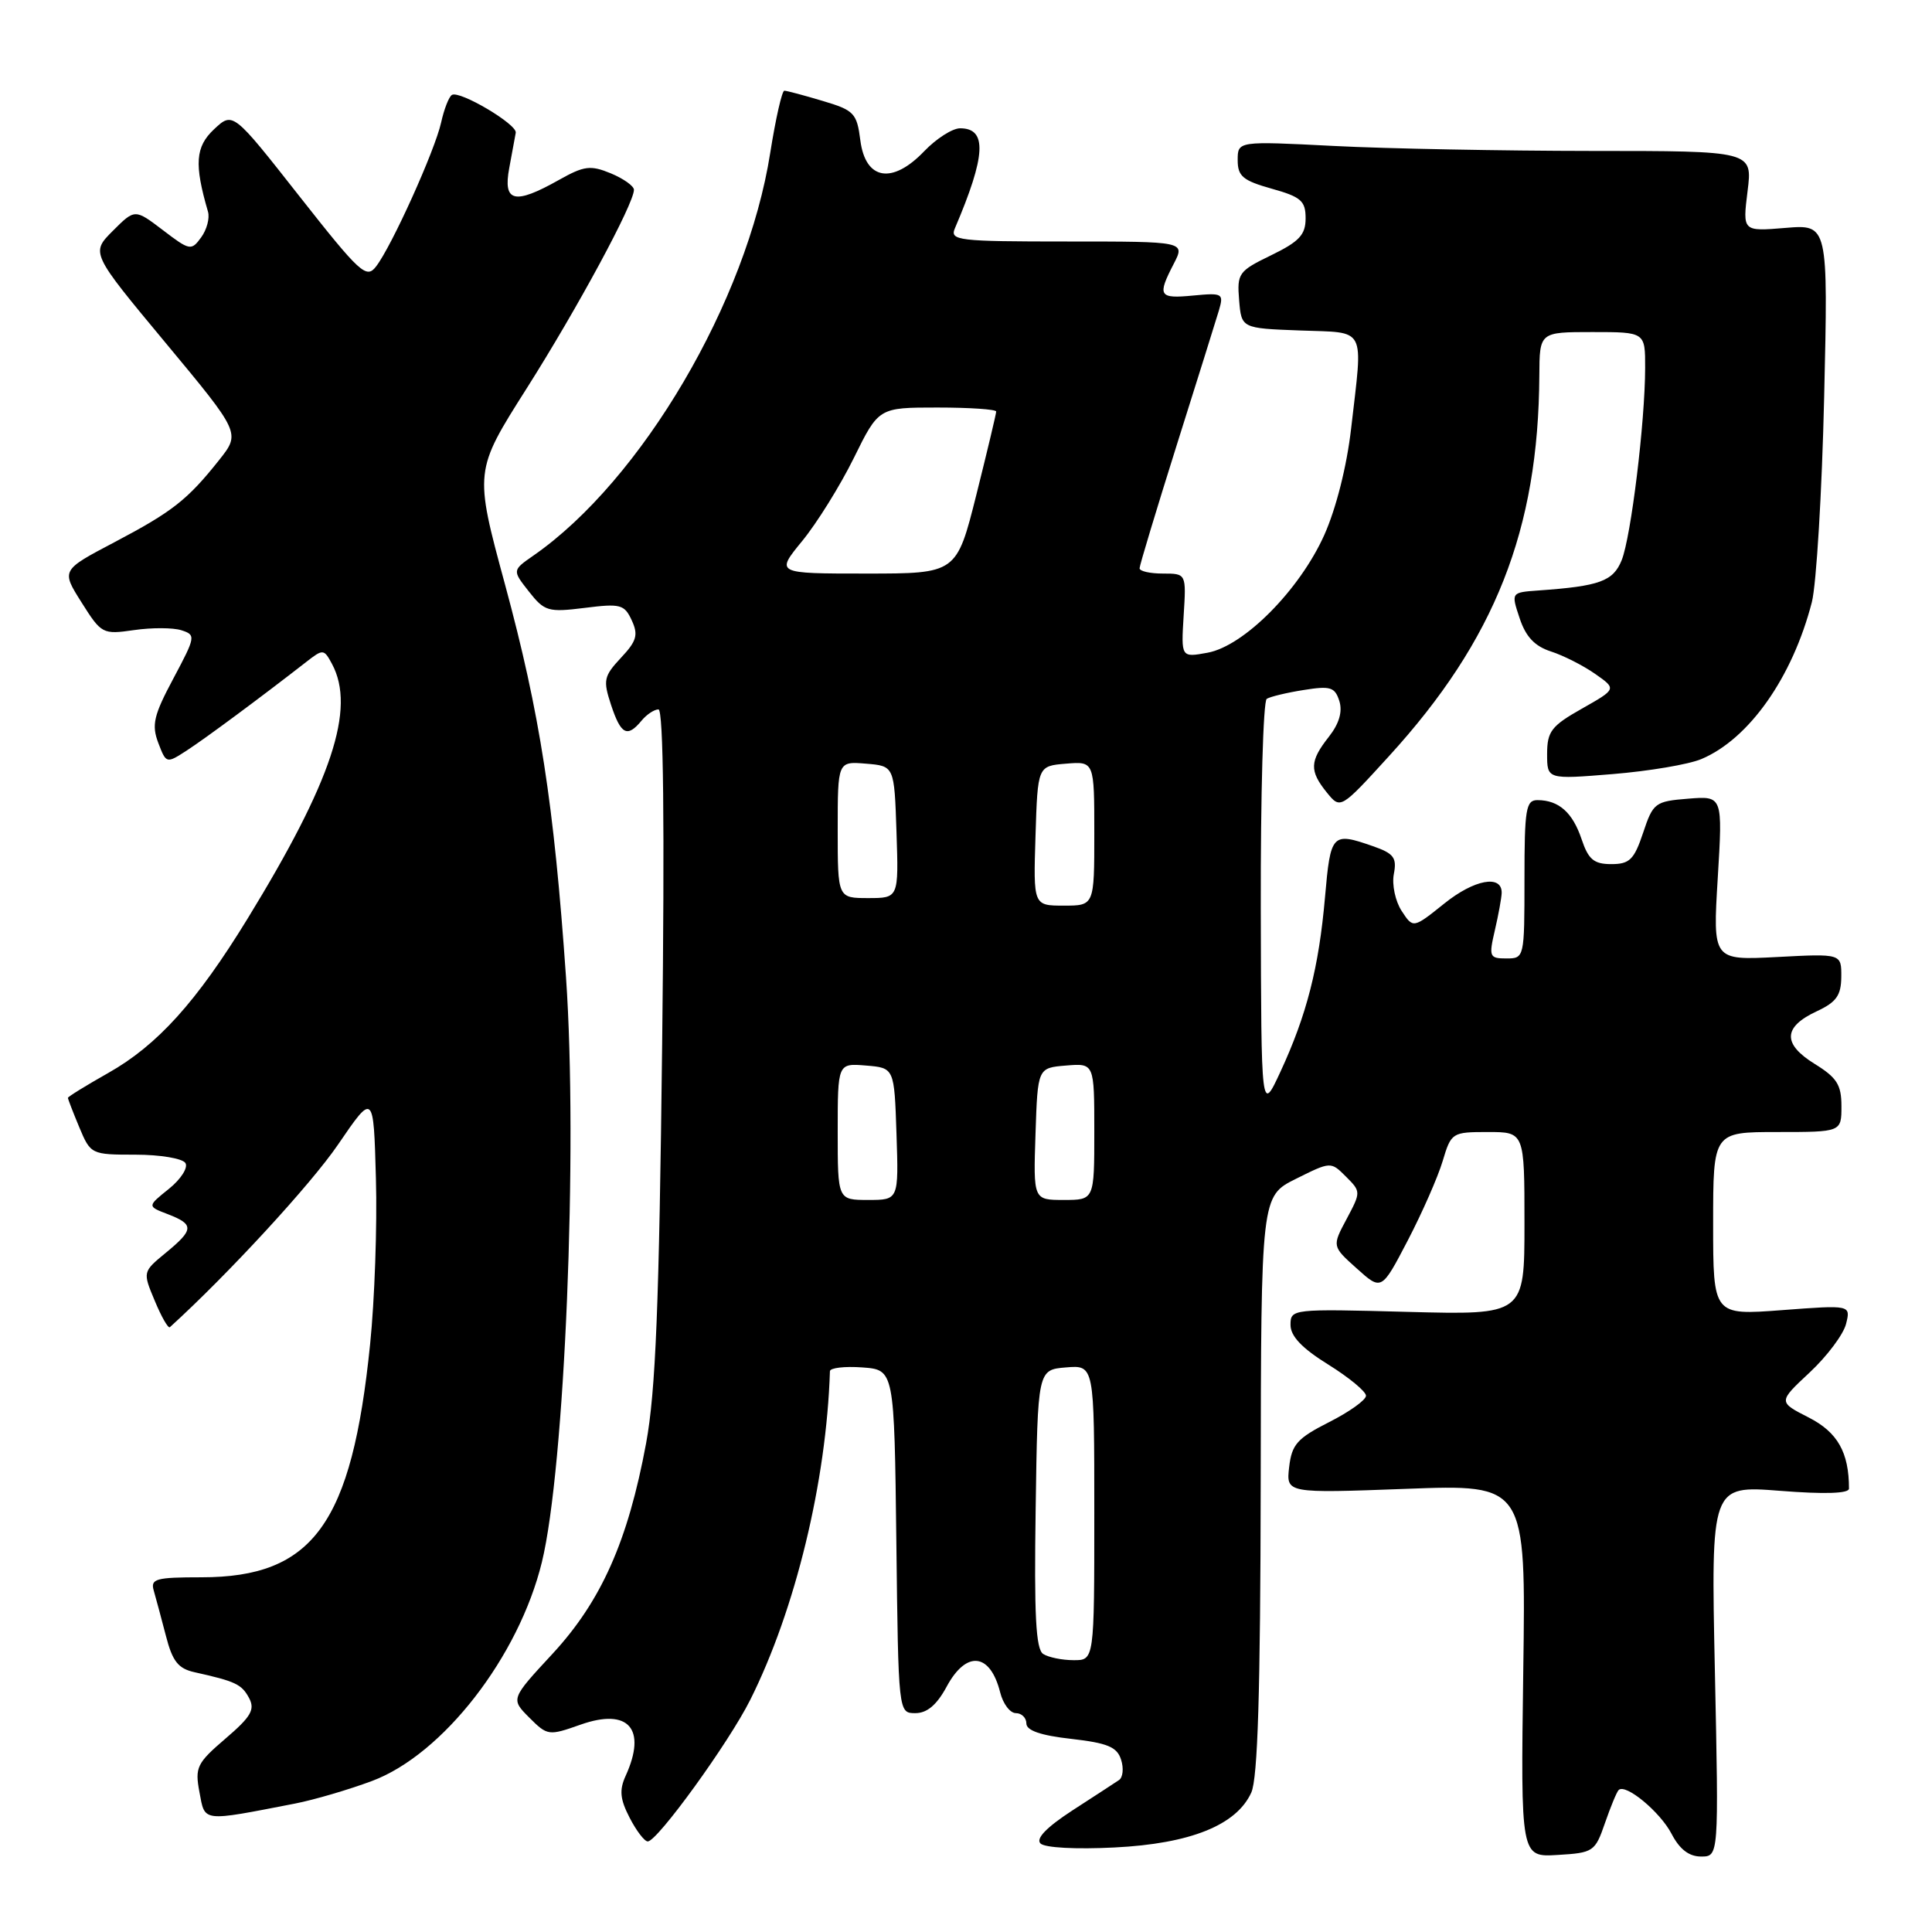 <?xml version="1.0" encoding="UTF-8" standalone="no"?>
<!DOCTYPE svg PUBLIC "-//W3C//DTD SVG 1.1//EN" "http://www.w3.org/Graphics/SVG/1.1/DTD/svg11.dtd" >
<svg xmlns="http://www.w3.org/2000/svg" xmlns:xlink="http://www.w3.org/1999/xlink" version="1.1" viewBox="0 0 256 256">
 <g >
 <path fill="currentColor"
d=" M 212.66 241.58 C 213.41 239.42 214.22 237.44 214.48 237.19 C 215.39 236.28 219.99 240.09 221.50 243.01 C 222.56 245.04 223.80 246.00 225.40 246.00 C 227.75 246.00 227.75 246.00 227.23 221.41 C 226.71 196.83 226.71 196.83 235.85 197.54 C 241.78 198.01 245.00 197.90 245.00 197.25 C 245.00 192.45 243.49 189.78 239.67 187.83 C 235.61 185.76 235.61 185.76 239.79 181.86 C 242.09 179.71 244.26 176.82 244.61 175.43 C 245.24 172.91 245.24 172.91 236.12 173.60 C 227.00 174.29 227.00 174.29 227.00 162.14 C 227.00 150.00 227.00 150.00 235.50 150.00 C 244.00 150.00 244.00 150.00 244.00 146.58 C 244.00 143.74 243.40 142.79 240.45 140.97 C 236.17 138.32 236.26 136.08 240.73 134.00 C 243.33 132.79 243.96 131.90 243.98 129.43 C 244.00 126.36 244.00 126.36 235.47 126.81 C 226.95 127.25 226.95 127.25 227.61 116.36 C 228.27 105.46 228.27 105.46 223.69 105.83 C 219.30 106.18 219.04 106.38 217.72 110.35 C 216.53 113.91 215.93 114.50 213.51 114.50 C 211.20 114.50 210.47 113.89 209.57 111.20 C 208.38 107.66 206.56 106.04 203.75 106.02 C 202.19 106.00 202.00 107.16 202.00 116.50 C 202.00 126.91 201.98 127.00 199.61 127.00 C 197.35 127.00 197.26 126.78 198.08 123.25 C 198.56 121.19 198.96 118.97 198.98 118.32 C 199.03 115.85 195.34 116.53 191.38 119.72 C 187.25 123.03 187.25 123.03 185.73 120.71 C 184.89 119.43 184.42 117.23 184.69 115.82 C 185.11 113.65 184.69 113.09 181.94 112.13 C 176.49 110.23 176.31 110.42 175.57 118.88 C 174.76 128.18 173.15 134.49 169.67 142.00 C 167.12 147.50 167.12 147.50 167.06 120.31 C 167.03 105.35 167.38 92.88 167.85 92.60 C 168.31 92.31 170.51 91.78 172.74 91.43 C 176.29 90.86 176.88 91.04 177.47 92.89 C 177.91 94.30 177.45 95.89 176.07 97.64 C 173.53 100.87 173.49 102.14 175.81 105.01 C 177.62 107.24 177.62 107.24 184.06 100.18 C 198.10 84.80 203.86 70.21 203.97 49.75 C 204.00 44.00 204.00 44.00 211.00 44.00 C 218.00 44.00 218.00 44.00 217.99 48.75 C 217.98 55.92 216.12 71.14 214.88 74.23 C 213.75 77.02 211.96 77.67 203.86 78.24 C 200.22 78.50 200.22 78.50 201.36 81.92 C 202.17 84.37 203.36 85.63 205.50 86.32 C 207.15 86.85 209.79 88.19 211.36 89.29 C 214.22 91.29 214.22 91.29 209.61 93.90 C 205.56 96.19 205.01 96.91 205.00 99.89 C 205.00 103.28 205.00 103.28 213.69 102.57 C 218.48 102.18 223.76 101.29 225.44 100.58 C 231.76 97.92 237.51 89.76 240.08 79.79 C 240.68 77.43 241.42 65.20 241.71 52.62 C 242.24 29.73 242.24 29.73 236.57 30.20 C 230.90 30.67 230.90 30.67 231.56 25.34 C 232.23 20.00 232.23 20.00 210.87 20.00 C 199.11 19.99 183.76 19.70 176.75 19.34 C 164.00 18.69 164.00 18.69 164.00 21.22 C 164.00 23.35 164.69 23.93 168.50 25.00 C 172.40 26.09 173.00 26.62 173.00 28.93 C 173.00 31.11 172.16 32.01 168.44 33.82 C 164.11 35.92 163.90 36.22 164.19 39.77 C 164.50 43.50 164.50 43.50 172.25 43.79 C 181.18 44.13 180.61 43.04 179.03 56.79 C 178.46 61.77 177.04 67.39 175.47 70.90 C 172.19 78.19 164.83 85.61 160.00 86.49 C 156.50 87.13 156.50 87.13 156.84 81.57 C 157.19 76.00 157.19 76.00 154.09 76.00 C 152.39 76.00 151.00 75.69 151.00 75.30 C 151.00 74.92 153.21 67.61 155.90 59.05 C 158.60 50.50 161.12 42.44 161.51 41.14 C 162.17 38.88 162.02 38.79 158.10 39.16 C 153.55 39.60 153.32 39.22 155.53 34.95 C 157.05 32.00 157.05 32.00 141.42 32.00 C 126.91 32.00 125.84 31.87 126.53 30.25 C 130.65 20.61 130.83 17.00 127.22 17.00 C 126.20 17.00 124.06 18.37 122.46 20.04 C 118.22 24.47 114.68 23.86 114.00 18.60 C 113.54 14.99 113.18 14.61 109.00 13.37 C 106.53 12.63 104.24 12.02 103.93 12.02 C 103.62 12.01 102.78 15.71 102.06 20.25 C 98.98 39.91 85.01 63.66 70.69 73.61 C 67.87 75.57 67.87 75.57 70.08 78.38 C 72.15 81.01 72.63 81.15 77.47 80.55 C 82.21 79.95 82.74 80.09 83.71 82.20 C 84.60 84.12 84.37 84.94 82.28 87.16 C 80.00 89.61 79.89 90.13 80.97 93.41 C 82.27 97.34 83.11 97.78 85.00 95.50 C 85.68 94.67 86.70 94.00 87.25 94.00 C 87.91 94.00 88.08 108.98 87.74 138.25 C 87.34 173.04 86.88 184.37 85.61 191.25 C 83.21 204.20 79.67 212.16 73.19 219.16 C 67.67 225.12 67.67 225.12 70.13 227.59 C 72.54 230.00 72.70 230.02 76.94 228.52 C 83.29 226.28 85.74 229.08 82.90 235.31 C 82.04 237.20 82.16 238.40 83.43 240.86 C 84.32 242.59 85.40 244.00 85.83 244.00 C 87.10 244.00 96.57 230.92 99.41 225.24 C 105.39 213.30 109.51 196.30 109.97 181.69 C 109.99 181.25 111.91 181.02 114.25 181.19 C 118.50 181.50 118.50 181.50 118.77 204.25 C 119.04 227.00 119.04 227.00 121.29 227.00 C 122.84 227.00 124.13 225.91 125.43 223.50 C 128.04 218.65 131.21 218.99 132.53 224.26 C 132.91 225.77 133.84 227.00 134.61 227.00 C 135.37 227.00 136.00 227.62 136.00 228.37 C 136.00 229.30 137.90 229.96 141.95 230.41 C 146.76 230.96 148.02 231.48 148.55 233.17 C 148.92 234.31 148.79 235.53 148.27 235.87 C 147.75 236.22 144.98 238.03 142.10 239.89 C 138.68 242.12 137.22 243.62 137.87 244.27 C 138.44 244.84 142.58 245.06 147.68 244.80 C 157.73 244.30 163.84 241.84 165.80 237.53 C 166.66 235.65 167.01 224.14 167.05 196.70 C 167.10 158.50 167.10 158.50 171.72 156.20 C 176.34 153.90 176.34 153.90 178.35 155.91 C 180.34 157.90 180.34 157.94 178.43 161.53 C 176.50 165.14 176.50 165.14 179.78 168.08 C 183.06 171.03 183.06 171.03 186.54 164.36 C 188.45 160.69 190.53 155.96 191.16 153.85 C 192.29 150.07 192.41 150.00 197.16 150.00 C 202.00 150.00 202.00 150.00 202.00 162.12 C 202.00 174.24 202.00 174.24 186.50 173.83 C 171.19 173.42 171.00 173.44 171.00 175.56 C 171.00 177.05 172.52 178.65 176.00 180.81 C 178.75 182.52 181.00 184.38 181.00 184.94 C 181.00 185.51 178.80 187.08 176.11 188.44 C 171.89 190.58 171.17 191.39 170.82 194.39 C 170.42 197.87 170.42 197.87 186.30 197.28 C 202.19 196.68 202.19 196.68 201.84 221.39 C 201.50 246.09 201.50 246.09 206.40 245.79 C 211.13 245.51 211.36 245.35 212.66 241.58 Z  M 39.10 238.98 C 41.62 238.49 46.21 237.14 49.29 235.99 C 58.69 232.48 68.74 219.52 71.80 207.00 C 74.84 194.56 76.58 152.34 75.00 129.50 C 73.40 106.50 71.54 94.51 66.92 77.46 C 62.84 62.42 62.84 62.42 69.79 51.46 C 76.52 40.84 84.00 26.99 84.00 25.15 C 84.00 24.65 82.62 23.67 80.94 22.97 C 78.24 21.86 77.41 21.96 74.05 23.85 C 68.15 27.17 66.63 26.79 67.48 22.25 C 67.86 20.19 68.25 18.09 68.34 17.59 C 68.54 16.47 60.89 11.95 59.88 12.58 C 59.48 12.82 58.84 14.47 58.45 16.24 C 57.63 19.94 51.91 32.62 49.83 35.31 C 48.55 36.98 47.73 36.24 39.64 25.96 C 30.86 14.79 30.86 14.79 28.36 17.13 C 25.89 19.45 25.72 21.74 27.56 28.05 C 27.81 28.91 27.40 30.44 26.65 31.46 C 25.35 33.25 25.14 33.21 21.58 30.49 C 17.87 27.67 17.87 27.67 14.95 30.59 C 12.03 33.51 12.03 33.51 21.95 45.44 C 31.87 57.38 31.87 57.38 29.05 60.94 C 24.84 66.24 22.85 67.80 15.14 71.86 C 8.11 75.56 8.11 75.56 10.81 79.83 C 13.44 84.00 13.60 84.09 17.76 83.49 C 20.11 83.15 22.93 83.16 24.03 83.51 C 25.97 84.13 25.93 84.35 22.98 89.89 C 20.36 94.79 20.07 96.05 20.97 98.43 C 22.03 101.20 22.04 101.20 24.77 99.43 C 27.23 97.83 34.47 92.47 40.58 87.71 C 42.81 85.97 42.92 85.98 44.00 87.99 C 47.16 93.91 43.98 103.50 32.79 121.75 C 26.04 132.76 20.85 138.50 14.35 142.17 C 11.41 143.83 9.00 145.32 9.00 145.47 C 9.00 145.63 9.68 147.39 10.51 149.38 C 12.01 152.96 12.09 153.00 17.95 153.00 C 21.22 153.00 24.19 153.50 24.57 154.11 C 24.95 154.72 23.96 156.26 22.38 157.53 C 19.50 159.84 19.50 159.84 22.25 160.89 C 25.75 162.24 25.71 162.93 21.96 166.01 C 18.90 168.53 18.90 168.53 20.51 172.37 C 21.39 174.49 22.29 176.06 22.51 175.86 C 30.19 168.88 41.22 156.91 44.80 151.65 C 49.50 144.77 49.50 144.77 49.81 156.14 C 49.99 162.39 49.64 172.29 49.04 178.13 C 46.62 201.93 41.50 209.00 26.68 209.00 C 20.66 209.00 19.92 209.20 20.37 210.75 C 20.65 211.71 21.37 214.41 21.98 216.74 C 22.85 220.14 23.61 221.10 25.79 221.58 C 31.22 222.79 32.02 223.17 33.00 224.99 C 33.82 226.53 33.27 227.47 29.87 230.38 C 26.08 233.63 25.81 234.18 26.43 237.48 C 27.18 241.46 26.63 241.40 39.10 238.98 Z  M 138.23 219.16 C 137.25 218.54 137.02 214.00 137.23 199.93 C 137.50 181.50 137.50 181.50 141.25 181.19 C 145.00 180.88 145.00 180.88 145.00 200.44 C 145.00 220.00 145.00 220.00 142.25 219.98 C 140.74 219.98 138.93 219.61 138.23 219.16 Z  M 111.00 149.94 C 111.00 140.88 111.00 140.88 114.75 141.19 C 118.50 141.50 118.50 141.50 118.79 150.25 C 119.08 159.00 119.08 159.00 115.04 159.00 C 111.00 159.00 111.00 159.00 111.00 149.94 Z  M 137.21 150.25 C 137.50 141.50 137.50 141.50 141.25 141.19 C 145.00 140.88 145.00 140.88 145.00 149.94 C 145.00 159.00 145.00 159.00 140.96 159.00 C 136.92 159.00 136.92 159.00 137.21 150.25 Z  M 137.21 110.75 C 137.50 101.50 137.50 101.50 141.25 101.19 C 145.00 100.88 145.00 100.88 145.00 110.44 C 145.00 120.00 145.00 120.00 140.96 120.00 C 136.92 120.00 136.92 120.00 137.21 110.75 Z  M 111.00 109.94 C 111.00 100.88 111.00 100.88 114.75 101.19 C 118.50 101.50 118.50 101.50 118.79 110.25 C 119.08 119.00 119.08 119.00 115.04 119.00 C 111.00 119.00 111.00 119.00 111.00 109.94 Z  M 106.30 71.68 C 108.25 69.30 111.33 64.35 113.14 60.68 C 116.43 54.00 116.43 54.00 124.21 54.00 C 128.50 54.00 132.00 54.24 132.00 54.53 C 132.00 54.82 130.82 59.77 129.38 65.53 C 126.75 76.00 126.75 76.00 114.76 76.00 C 102.76 76.00 102.76 76.00 106.30 71.68 Z "/>
</g>
</svg>